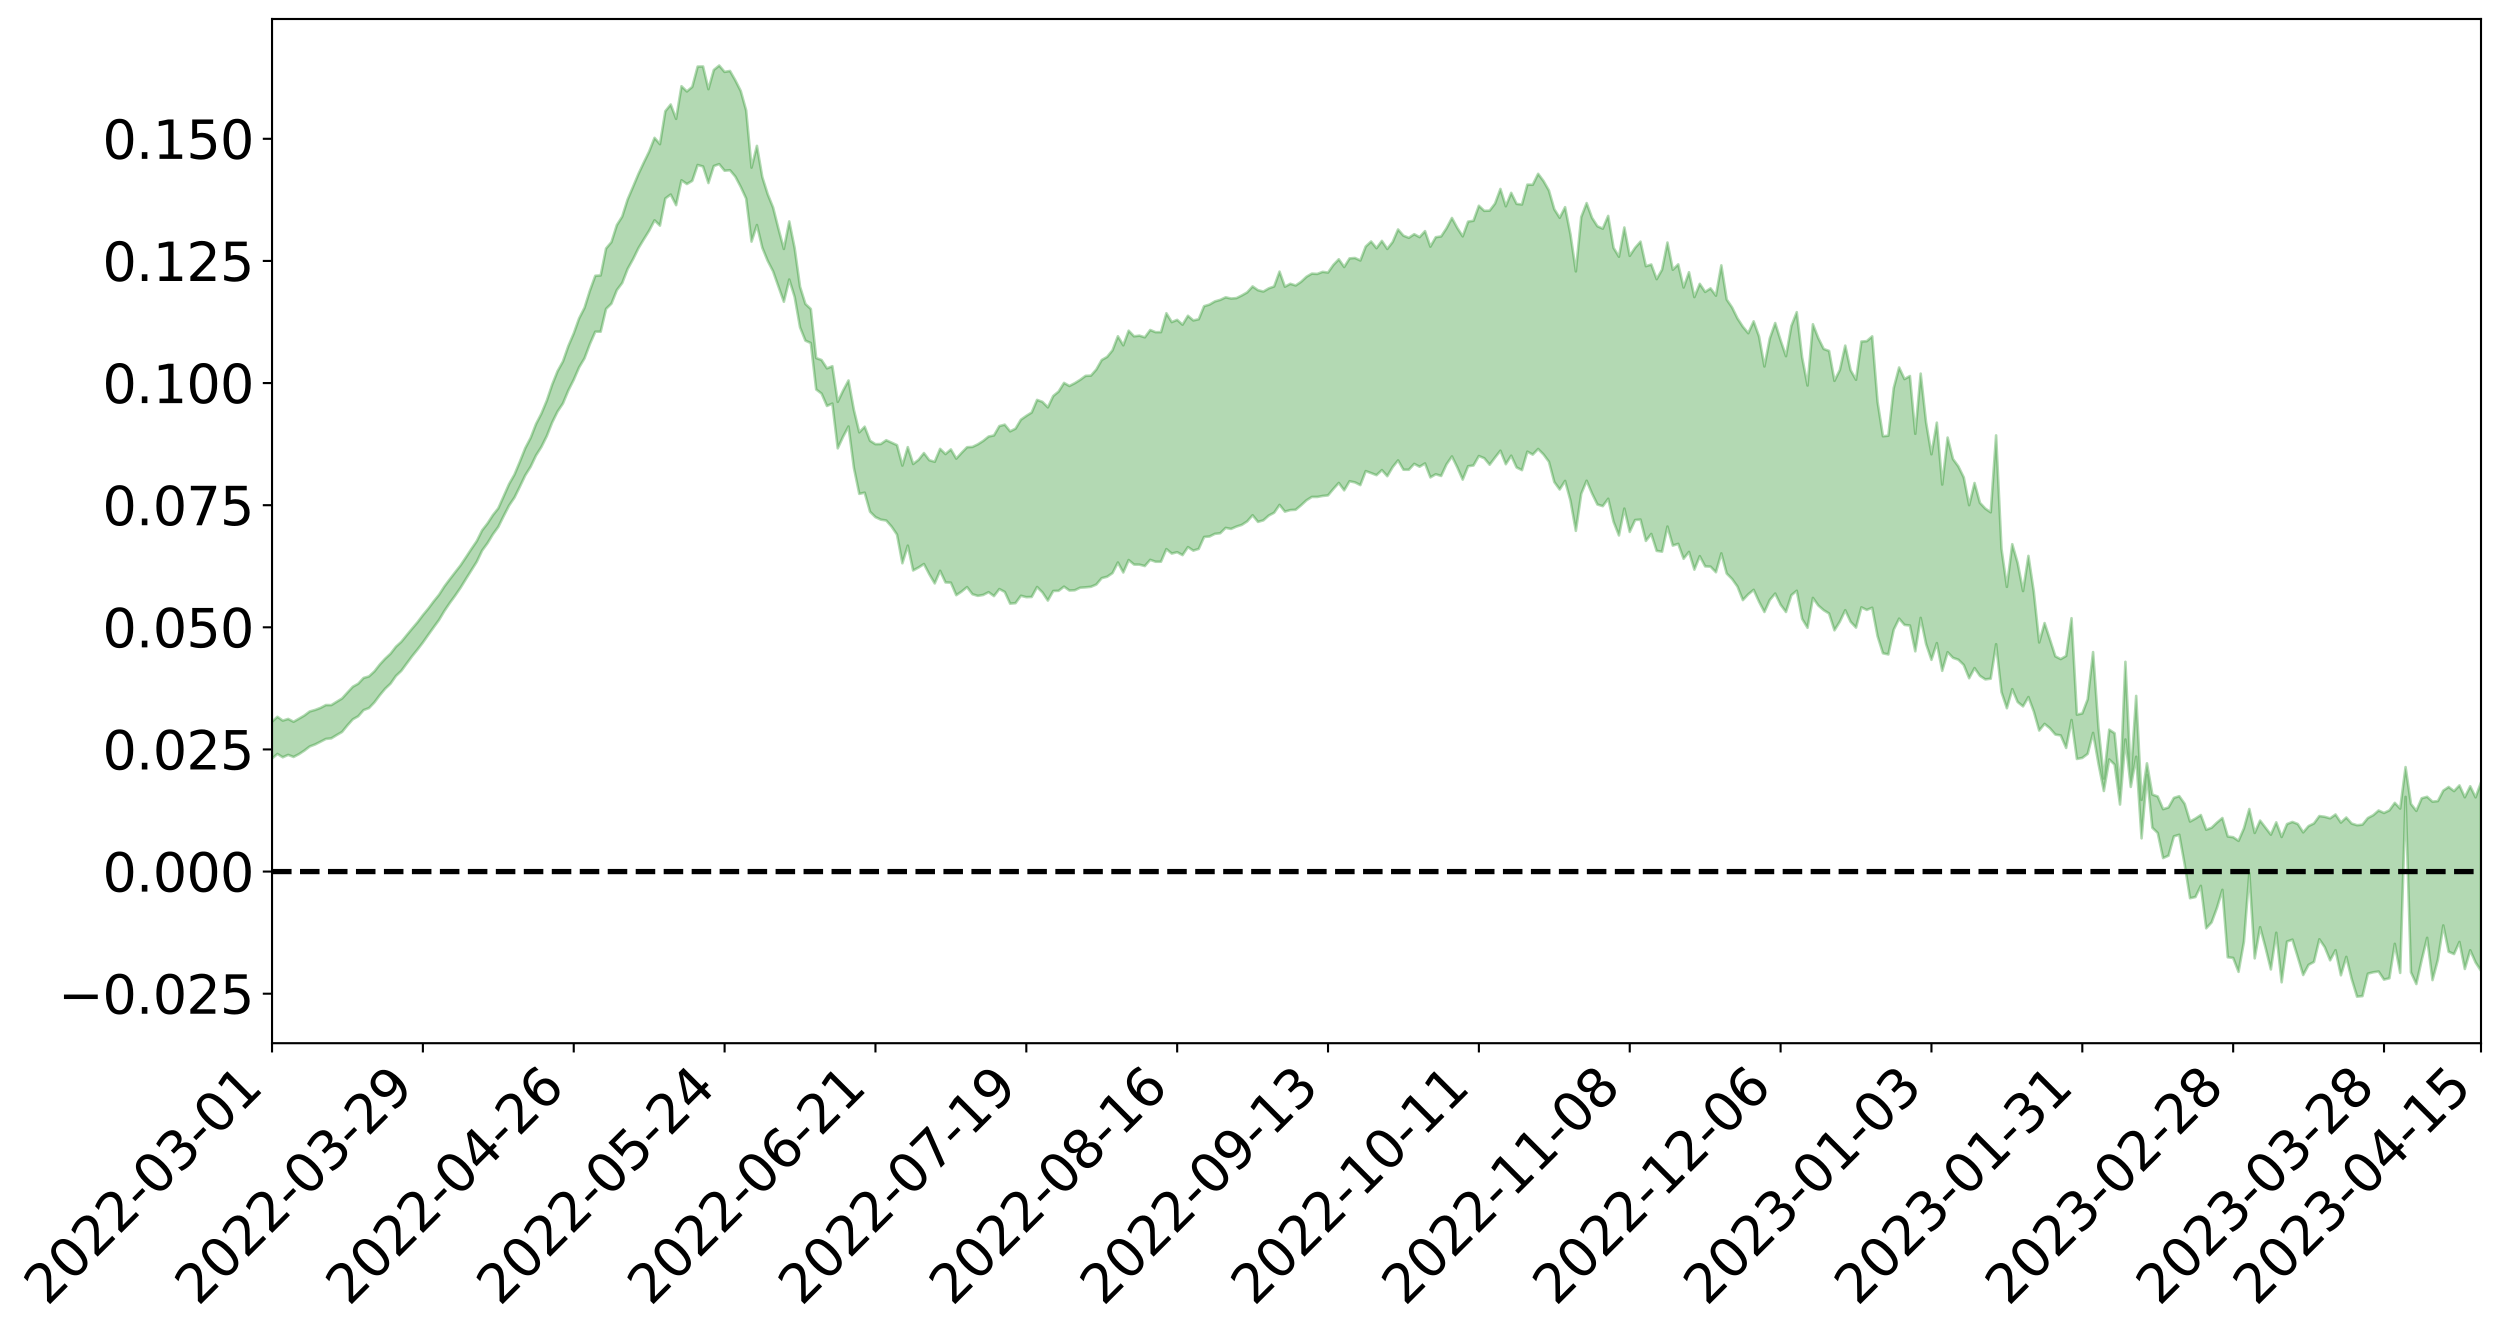 <?xml version="1.0" encoding="utf-8" standalone="no"?>
<!DOCTYPE svg PUBLIC "-//W3C//DTD SVG 1.1//EN"
  "http://www.w3.org/Graphics/SVG/1.1/DTD/svg11.dtd">
<svg xmlns:xlink="http://www.w3.org/1999/xlink" width="947.275pt" height="505.355pt" viewBox="0 0 947.275 505.355" xmlns="http://www.w3.org/2000/svg" version="1.1">
 <defs>
  <style type="text/css">*{stroke-linejoin: round; stroke-linecap: butt}</style>
 </defs>
 <g id="figure_1">
  <g id="patch_1">
   <path d="M 0 505.355 
L 947.275 505.355 
L 947.275 -0 
L 0 -0 
z
" style="fill: #ffffff"/>
  </g>
  <g id="axes_1">
   <g id="patch_2">
    <path d="M 103.075 395.28 
L 940.075 395.28 
L 940.075 7.2 
L 103.075 7.2 
z
" style="fill: #ffffff"/>
   </g>
   <g id="PolyCollection_1">
    <path d="M -393.001 330.123 
L -393.001 330.146 
L -390.959 330.023 
L -388.918 329.919 
L -386.876 329.786 
L -384.835 329.698 
L -382.793 329.604 
L -380.752 329.489 
L -378.711 329.377 
L -376.669 329.276 
L -374.628 329.19 
L -372.586 329.085 
L -370.545 328.971 
L -368.503 328.858 
L -366.462 328.731 
L -364.42 328.623 
L -362.379 328.498 
L -360.337 328.375 
L -358.296 328.238 
L -356.254 328.117 
L -354.213 328 
L -352.172 327.86 
L -350.13 327.722 
L -348.089 327.59 
L -346.047 327.43 
L -344.006 327.293 
L -341.964 327.124 
L -339.923 326.964 
L -337.881 326.776 
L -335.84 326.582 
L -333.798 326.397 
L -331.757 326.19 
L -329.715 325.946 
L -327.674 325.732 
L -325.632 325.488 
L -323.591 325.206 
L -321.55 324.938 
L -319.508 324.642 
L -317.467 324.33 
L -315.425 324.013 
L -313.384 323.663 
L -311.342 323.285 
L -309.301 322.895 
L -307.259 322.481 
L -305.218 322.055 
L -303.176 321.596 
L -301.135 321.144 
L -299.093 320.652 
L -297.052 320.179 
L -295.011 319.652 
L -292.969 319.089 
L -290.928 318.558 
L -288.886 317.99 
L -286.845 317.388 
L -284.803 316.801 
L -282.762 316.204 
L -280.72 315.578 
L -278.679 314.947 
L -276.637 314.311 
L -274.596 313.647 
L -272.554 312.975 
L -270.513 312.306 
L -268.472 311.614 
L -266.43 310.918 
L -264.389 310.229 
L -262.347 309.5 
L -260.306 308.763 
L -258.264 308.025 
L -256.223 307.29 
L -254.181 306.562 
L -252.14 305.812 
L -250.098 305.076 
L -248.057 304.326 
L -246.015 303.641 
L -243.974 302.85 
L -241.932 302.126 
L -239.891 301.381 
L -237.85 300.679 
L -235.808 299.919 
L -233.767 299.204 
L -231.725 298.479 
L -229.684 297.756 
L -227.642 297.045 
L -225.601 296.337 
L -223.559 295.657 
L -221.518 294.936 
L -219.476 294.199 
L -217.435 293.498 
L -215.393 292.818 
L -213.352 292.082 
L -211.311 291.376 
L -209.269 290.652 
L -207.228 289.953 
L -205.186 289.271 
L -203.145 288.569 
L -201.103 287.859 
L -199.062 287.224 
L -197.02 286.497 
L -194.979 285.803 
L -192.937 285.12 
L -190.896 284.435 
L -188.854 283.751 
L -186.813 283.058 
L -184.772 282.398 
L -182.73 281.71 
L -180.689 281.003 
L -178.647 280.288 
L -176.606 279.564 
L -174.564 278.889 
L -172.523 278.142 
L -170.481 277.345 
L -168.44 276.59 
L -166.398 275.808 
L -164.357 275.007 
L -162.315 274.159 
L -160.274 273.295 
L -158.232 272.495 
L -156.191 271.58 
L -154.15 270.713 
L -152.108 269.776 
L -150.067 268.918 
L -148.025 267.906 
L -145.984 266.914 
L -143.942 265.952 
L -141.901 264.973 
L -139.859 263.964 
L -137.818 262.908 
L -135.776 261.922 
L -133.735 260.786 
L -131.693 259.793 
L -129.652 258.625 
L -127.611 257.496 
L -125.569 256.395 
L -123.528 255.234 
L -121.486 254.055 
L -119.445 252.987 
L -117.403 251.564 
L -115.362 250.346 
L -113.32 249.215 
L -111.279 247.934 
L -109.237 246.573 
L -107.196 245.081 
L -105.154 243.676 
L -103.113 242.505 
L -101.072 240.615 
L -99.03 239.111 
L -96.989 237.575 
L -94.947 235.984 
L -92.906 234.163 
L -90.864 232.417 
L -88.823 231.161 
L -86.781 229.551 
L -84.74 226.785 
L -82.698 224.512 
L -80.657 222.816 
L -78.615 220.596 
L -76.574 218.493 
L -74.532 216.913 
L -72.491 214.313 
L -70.45 211.439 
L -68.408 209.57 
L -66.367 208.282 
L -64.325 205.856 
L -62.284 204.552 
L -60.242 203.184 
L -58.201 200.308 
L -56.159 200.69 
L -54.118 202.037 
L -52.076 204.159 
L -50.035 201.758 
L -47.993 206.457 
L -45.952 208.092 
L -43.911 202.022 
L -41.869 202.763 
L -39.828 206.327 
L -37.786 204.566 
L -35.745 205.19 
L -33.703 217.686 
L -31.662 235.006 
L -29.62 244.462 
L -27.579 224.837 
L -25.537 234.626 
L -23.496 247.697 
L -21.454 247.749 
L -19.413 273.747 
L -17.372 270.024 
L -15.33 263.346 
L -13.289 242.595 
L -11.247 261.475 
L -9.206 272.667 
L -7.164 268.252 
L -5.123 271.596 
L -3.081 282.538 
L -1.04 281.231 
L 1.002 271.76 
L 3.043 283.55 
L 5.085 285.866 
L 7.126 281.724 
L 9.168 289.397 
L 11.209 292.465 
L 13.25 291.658 
L 15.292 289.678 
L 17.333 292.377 
L 19.375 290.168 
L 21.416 290.631 
L 23.458 293.052 
L 25.499 291.121 
L 27.541 292.438 
L 29.582 292.749 
L 31.624 291.245 
L 33.665 292.157 
L 35.707 289.733 
L 37.748 290.233 
L 39.789 291.191 
L 41.831 291.465 
L 43.872 290.474 
L 45.914 289.644 
L 47.955 289.593 
L 49.997 288.736 
L 52.038 288.811 
L 54.08 288.743 
L 56.121 287.379 
L 58.163 288.482 
L 60.204 287.499 
L 62.246 287.236 
L 64.287 287.51 
L 66.328 286.624 
L 68.37 286.669 
L 70.411 287.318 
L 72.453 287.997 
L 74.494 286.353 
L 76.536 286.179 
L 78.577 285.829 
L 80.619 289.055 
L 82.66 289.227 
L 84.702 290.538 
L 86.743 287.732 
L 88.785 285.967 
L 90.826 286.671 
L 92.868 288.761 
L 94.909 289.151 
L 96.95 285.467 
L 98.992 288.673 
L 101.033 287.686 
L 103.075 287.411 
L 105.116 285.687 
L 107.158 286.945 
L 109.199 286.03 
L 111.241 286.819 
L 113.282 285.752 
L 115.324 284.412 
L 117.365 282.849 
L 119.407 282.077 
L 121.448 281.051 
L 123.489 279.991 
L 125.531 279.767 
L 127.572 278.526 
L 129.614 277.345 
L 131.655 274.839 
L 133.697 272.557 
L 135.738 271.403 
L 137.78 269.066 
L 139.821 268.291 
L 141.863 266.15 
L 143.904 263.429 
L 145.946 260.967 
L 147.987 259.039 
L 150.028 256.124 
L 152.07 254.195 
L 154.111 251.42 
L 156.153 248.661 
L 158.194 246.131 
L 160.236 243.473 
L 162.277 240.558 
L 164.319 237.705 
L 166.36 234.902 
L 168.402 231.48 
L 170.443 228.463 
L 172.485 225.674 
L 174.526 222.68 
L 176.568 219.363 
L 178.609 216.113 
L 180.65 212.871 
L 182.692 208.61 
L 184.733 205.808 
L 186.775 202.45 
L 188.816 199.64 
L 190.858 195.524 
L 192.899 191.553 
L 194.941 188.531 
L 196.982 184.408 
L 199.024 180.119 
L 201.065 176.86 
L 203.107 172.567 
L 205.148 169.342 
L 207.189 165.239 
L 209.231 160.09 
L 211.272 155.938 
L 213.314 152.86 
L 215.355 147.942 
L 217.397 143.899 
L 219.438 139.194 
L 221.48 135.767 
L 223.521 130.357 
L 225.563 125.683 
L 227.604 125.679 
L 229.646 117.032 
L 231.687 115.053 
L 233.728 109.932 
L 235.77 107.222 
L 237.811 101.946 
L 239.853 98.247 
L 241.894 94.089 
L 243.936 90.702 
L 245.977 87.414 
L 248.019 83.49 
L 250.06 85.485 
L 252.102 75.205 
L 254.143 73.711 
L 256.185 77.732 
L 258.226 68.309 
L 260.268 69.733 
L 262.309 68.523 
L 264.35 62.514 
L 266.392 63.081 
L 268.433 69.349 
L 270.475 62.913 
L 272.516 62.192 
L 274.558 64.689 
L 276.599 64.5 
L 278.641 66.937 
L 280.682 70.83 
L 282.724 75.242 
L 284.765 91.546 
L 286.807 85.266 
L 288.848 93.855 
L 290.889 98.842 
L 292.931 102.804 
L 294.972 108.603 
L 297.014 114.336 
L 299.055 105.921 
L 301.097 112.49 
L 303.138 123.999 
L 305.18 129.08 
L 307.221 129.978 
L 309.263 147.575 
L 311.304 149.133 
L 313.346 153.815 
L 315.387 152.923 
L 317.428 169.876 
L 319.47 165.446 
L 321.511 161.599 
L 323.553 177.3 
L 325.594 187.125 
L 327.636 186.677 
L 329.677 193.907 
L 331.719 195.95 
L 333.76 196.902 
L 335.802 197.224 
L 337.843 199.551 
L 339.885 202.561 
L 341.926 213.424 
L 343.968 206.753 
L 346.009 216.147 
L 348.05 215.048 
L 350.092 213.71 
L 352.133 217.609 
L 354.175 221.056 
L 356.216 216.285 
L 358.258 220.679 
L 360.299 220.784 
L 362.341 225.513 
L 364.382 224.144 
L 366.424 222.459 
L 368.465 225.156 
L 370.507 225.778 
L 372.548 225.43 
L 374.589 224.384 
L 376.631 225.866 
L 378.672 223.209 
L 380.714 224.288 
L 382.755 228.719 
L 384.797 228.542 
L 386.838 225.737 
L 388.88 226.274 
L 390.921 226.194 
L 392.963 222.423 
L 395.004 224.485 
L 397.046 227.558 
L 399.087 223.928 
L 401.128 223.862 
L 403.17 222.281 
L 405.211 223.749 
L 407.253 223.656 
L 409.294 222.69 
L 411.336 222.548 
L 413.377 222.344 
L 415.419 221.479 
L 417.46 219.057 
L 419.502 218.536 
L 421.543 217.158 
L 423.585 213.139 
L 425.626 216.923 
L 427.668 212.212 
L 429.709 213.922 
L 431.75 213.948 
L 433.792 214.484 
L 435.833 212.128 
L 437.875 212.847 
L 439.916 212.837 
L 441.958 208.068 
L 443.999 209.748 
L 446.041 209.233 
L 448.082 210.344 
L 450.124 207.304 
L 452.165 208.641 
L 454.207 207.991 
L 456.248 203.465 
L 458.289 203.293 
L 460.331 202.285 
L 462.372 202.046 
L 464.414 200.023 
L 466.455 200.412 
L 468.497 199.536 
L 470.538 198.882 
L 472.58 197.563 
L 474.621 195.238 
L 476.663 197.744 
L 478.704 197.165 
L 480.746 195.361 
L 482.787 194.288 
L 484.828 191.318 
L 486.87 193.853 
L 488.911 193.272 
L 490.953 193.155 
L 492.994 191.46 
L 495.036 189.574 
L 497.077 188.289 
L 499.119 188.3 
L 501.16 187.922 
L 503.202 187.708 
L 505.243 185.266 
L 507.285 182.994 
L 509.326 185.792 
L 511.368 182.354 
L 513.409 182.775 
L 515.45 183.804 
L 517.492 178.508 
L 519.533 179.258 
L 521.575 180.046 
L 523.616 178.132 
L 525.658 180.435 
L 527.699 176.993 
L 529.741 174.452 
L 531.782 177.977 
L 533.824 177.999 
L 535.865 175.768 
L 537.907 176.848 
L 539.948 175.606 
L 541.989 180.88 
L 544.031 179.702 
L 546.072 180.34 
L 548.114 175.924 
L 550.155 172.951 
L 552.197 177.11 
L 554.238 181.726 
L 556.28 176.656 
L 558.321 176.37 
L 560.363 172.796 
L 562.404 173.622 
L 564.446 176.084 
L 566.487 173.381 
L 568.528 170.767 
L 570.57 175.889 
L 572.611 172.667 
L 574.653 177.126 
L 576.694 178.149 
L 578.736 171.136 
L 580.777 172.259 
L 582.819 170.131 
L 584.86 172.197 
L 586.902 174.955 
L 588.943 182.643 
L 590.985 185.463 
L 593.026 182.225 
L 595.068 189.687 
L 597.109 201.141 
L 599.15 187.111 
L 601.192 182.169 
L 603.233 186.993 
L 605.275 191.157 
L 607.316 191.784 
L 609.358 188.993 
L 611.399 197.706 
L 613.441 202.872 
L 615.482 192.718 
L 617.524 201.548 
L 619.565 197.046 
L 621.607 196.874 
L 623.648 204.952 
L 625.689 202.331 
L 627.731 208.738 
L 629.772 209.028 
L 631.814 199.523 
L 633.855 206.725 
L 635.897 206.067 
L 637.938 211.712 
L 639.98 209.122 
L 642.021 215.837 
L 644.063 210.737 
L 646.104 214.607 
L 648.146 214.707 
L 650.187 216.822 
L 652.228 209.685 
L 654.27 217.327 
L 656.311 219.387 
L 658.353 222.258 
L 660.394 227.381 
L 662.436 225.209 
L 664.477 223.496 
L 666.519 227.985 
L 668.56 231.884 
L 670.602 227.332 
L 672.643 224.91 
L 674.685 229.139 
L 676.726 231.879 
L 678.768 225.53 
L 680.809 223.838 
L 682.85 234.482 
L 684.892 237.87 
L 686.933 226.559 
L 688.975 229.421 
L 691.016 231.212 
L 693.058 232.47 
L 695.099 238.825 
L 697.141 235.547 
L 699.182 231.226 
L 701.224 235.605 
L 703.265 237.789 
L 705.307 230.134 
L 707.348 231.115 
L 709.389 230.28 
L 711.431 241.049 
L 713.472 247.523 
L 715.514 247.975 
L 717.555 238.586 
L 719.597 234.403 
L 721.638 236.798 
L 723.68 237.01 
L 725.721 246.784 
L 727.763 234.123 
L 729.804 243.984 
L 731.846 250.014 
L 733.887 243.683 
L 735.928 254.181 
L 737.97 247.133 
L 740.011 249.262 
L 742.053 249.966 
L 744.094 251.96 
L 746.136 256.982 
L 748.177 253.154 
L 750.219 256.088 
L 752.26 257.429 
L 754.302 257.164 
L 756.343 244.116 
L 758.385 262.254 
L 760.426 268.35 
L 762.468 261.124 
L 764.509 266.003 
L 766.55 267.651 
L 768.592 264.127 
L 770.633 269.606 
L 772.675 276.798 
L 774.716 274.295 
L 776.758 275.965 
L 778.799 278.336 
L 780.841 278.663 
L 782.882 283.401 
L 784.924 272.832 
L 786.965 287.577 
L 789.007 287.192 
L 791.048 285.642 
L 793.089 277.715 
L 795.131 289.355 
L 797.172 299.715 
L 799.214 287.776 
L 801.255 289.718 
L 803.297 304.837 
L 805.338 280.208 
L 807.38 298.165 
L 809.421 286.754 
L 811.463 317.642 
L 813.504 293.701 
L 815.546 313.643 
L 817.587 315.624 
L 819.628 325.139 
L 821.67 324.224 
L 823.711 316.914 
L 825.753 316.288 
L 827.794 327.582 
L 829.836 340.335 
L 831.877 339.892 
L 833.919 335.662 
L 835.96 351.734 
L 838.002 349.508 
L 840.043 343.983 
L 842.085 337.175 
L 844.126 362.726 
L 846.168 362.967 
L 848.209 368.226 
L 850.25 356.82 
L 852.292 330.876 
L 854.333 363.128 
L 856.375 351.327 
L 858.416 359.029 
L 860.458 367.318 
L 862.499 353.436 
L 864.541 372.194 
L 866.582 356.777 
L 868.624 356.036 
L 870.665 362.695 
L 872.707 369.437 
L 874.748 365.584 
L 876.789 364.482 
L 878.831 355.9 
L 880.872 358.879 
L 882.914 363.872 
L 884.955 360.041 
L 886.997 369.545 
L 889.038 362.577 
L 891.08 370.952 
L 893.121 377.64 
L 895.163 377.434 
L 897.204 368.942 
L 899.246 368.402 
L 901.287 368.118 
L 903.328 371.186 
L 905.37 370.665 
L 907.411 357.633 
L 909.453 368.638 
L 911.494 301.956 
L 913.536 368.392 
L 915.577 372.863 
L 917.619 363.719 
L 919.66 355.358 
L 921.702 371.377 
L 923.743 363.665 
L 925.785 350.662 
L 927.826 360.635 
L 929.868 361.492 
L 931.909 356.924 
L 933.95 367.14 
L 935.992 360.085 
L 938.033 364.692 
L 940.075 367.85 
L 940.075 296.48 
L 940.075 296.48 
L 938.033 302.11 
L 935.992 297.931 
L 933.95 302.088 
L 931.909 297.608 
L 929.868 299.749 
L 927.826 298.198 
L 925.785 299.57 
L 923.743 303.524 
L 921.702 303.759 
L 919.66 301.912 
L 917.619 302.468 
L 915.577 307.244 
L 913.536 304.615 
L 911.494 290.666 
L 909.453 306.365 
L 907.411 304.22 
L 905.37 307.047 
L 903.328 308.035 
L 901.287 307.108 
L 899.246 308.882 
L 897.204 309.968 
L 895.163 312.473 
L 893.121 312.686 
L 891.08 312.055 
L 889.038 309.77 
L 886.997 311.682 
L 884.955 308.62 
L 882.914 310.075 
L 880.872 309.5 
L 878.831 309.214 
L 876.789 312.006 
L 874.748 313.011 
L 872.707 315.382 
L 870.665 312.229 
L 868.624 311.431 
L 866.582 312.239 
L 864.541 317.125 
L 862.499 311.595 
L 860.458 316.261 
L 858.416 313.597 
L 856.375 310.934 
L 854.333 315.601 
L 852.292 306.543 
L 850.25 313.872 
L 848.209 318.608 
L 846.168 317.226 
L 844.126 316.951 
L 842.085 309.955 
L 840.043 311.672 
L 838.002 313.643 
L 835.96 314.378 
L 833.919 308.819 
L 831.877 310.164 
L 829.836 311.288 
L 827.794 304.574 
L 825.753 301.69 
L 823.711 302.328 
L 821.67 305.957 
L 819.628 306.606 
L 817.587 301.801 
L 815.546 301.062 
L 813.504 289.237 
L 811.463 303.063 
L 809.421 263.692 
L 807.38 294.483 
L 805.338 250.78 
L 803.297 298.772 
L 801.255 277.838 
L 799.214 276.472 
L 797.172 294.973 
L 795.131 275.768 
L 793.089 247.088 
L 791.048 264.96 
L 789.007 270.328 
L 786.965 270.773 
L 784.924 234.257 
L 782.882 248.534 
L 780.841 249.735 
L 778.799 248.695 
L 776.758 242.351 
L 774.716 236.087 
L 772.675 243.423 
L 770.633 224.278 
L 768.592 210.627 
L 766.55 223.942 
L 764.509 213.315 
L 762.468 206.206 
L 760.426 222.369 
L 758.385 207.982 
L 756.343 164.983 
L 754.302 194.118 
L 752.26 192.707 
L 750.219 190.535 
L 748.177 183.019 
L 746.136 191.413 
L 744.094 180.904 
L 742.053 176.74 
L 740.011 173.941 
L 737.97 165.8 
L 735.928 183.585 
L 733.887 160.15 
L 731.846 172.129 
L 729.804 159.984 
L 727.763 141.572 
L 725.721 164.363 
L 723.68 142.486 
L 721.638 143.633 
L 719.597 139.251 
L 717.555 147.022 
L 715.514 165.078 
L 713.472 165.3 
L 711.431 152.277 
L 709.389 127.454 
L 707.348 129.267 
L 705.307 129.41 
L 703.265 143.881 
L 701.224 140.28 
L 699.182 130.959 
L 697.141 140.183 
L 695.099 144.296 
L 693.058 132.978 
L 691.016 132.231 
L 688.975 128.108 
L 686.933 122.867 
L 684.892 146.08 
L 682.85 135.462 
L 680.809 118.287 
L 678.768 123.49 
L 676.726 134.957 
L 674.685 128.92 
L 672.643 122.412 
L 670.602 128.226 
L 668.56 138.857 
L 666.519 127.473 
L 664.477 121.769 
L 662.436 126.256 
L 660.394 123.799 
L 658.353 120.656 
L 656.311 116.508 
L 654.27 113.484 
L 652.228 100.555 
L 650.187 112.028 
L 648.146 109.27 
L 646.104 110.601 
L 644.063 107.557 
L 642.021 112.567 
L 639.98 103.157 
L 637.938 108.94 
L 635.897 100.177 
L 633.855 102.201 
L 631.814 91.899 
L 629.772 102.177 
L 627.731 105.771 
L 625.689 100.225 
L 623.648 100.858 
L 621.607 91.56 
L 619.565 93.884 
L 617.524 96.945 
L 615.482 86.202 
L 613.441 97.273 
L 611.399 93.926 
L 609.358 81.811 
L 607.316 86.642 
L 605.275 85.723 
L 603.233 82.535 
L 601.192 76.958 
L 599.15 82.234 
L 597.109 102.829 
L 595.068 88.831 
L 593.026 78.504 
L 590.985 82.508 
L 588.943 79.282 
L 586.902 72.18 
L 584.86 68.602 
L 582.819 65.858 
L 580.777 70.008 
L 578.736 69.961 
L 576.694 77.487 
L 574.653 77.251 
L 572.611 73.082 
L 570.57 78.148 
L 568.528 71.606 
L 566.487 77.131 
L 564.446 79.811 
L 562.404 79.878 
L 560.363 77.966 
L 558.321 83.646 
L 556.28 83.98 
L 554.238 89.554 
L 552.197 86.376 
L 550.155 82.595 
L 548.114 86.464 
L 546.072 89.578 
L 544.031 89.883 
L 541.989 93.448 
L 539.948 87.572 
L 537.907 89.854 
L 535.865 88.744 
L 533.824 90.108 
L 531.782 89.302 
L 529.741 86.951 
L 527.699 91.696 
L 525.658 94.321 
L 523.616 91.28 
L 521.575 94.033 
L 519.533 91.512 
L 517.492 93.407 
L 515.45 98.704 
L 513.409 97.752 
L 511.368 97.911 
L 509.326 101.173 
L 507.285 98.243 
L 505.243 100.362 
L 503.202 103.269 
L 501.16 103.002 
L 499.119 103.79 
L 497.077 103.678 
L 495.036 104.874 
L 492.994 106.78 
L 490.953 108.172 
L 488.911 107.53 
L 486.87 108.638 
L 484.828 102.925 
L 482.787 108.536 
L 480.746 109.265 
L 478.704 110.466 
L 476.663 109.956 
L 474.621 108.526 
L 472.58 110.778 
L 470.538 111.948 
L 468.497 112.96 
L 466.455 113.11 
L 464.414 112.656 
L 462.372 113.622 
L 460.331 114.208 
L 458.289 115.407 
L 456.248 116.015 
L 454.207 120.957 
L 452.165 121.419 
L 450.124 119.653 
L 448.082 123.02 
L 446.041 121.195 
L 443.999 122.035 
L 441.958 118.692 
L 439.916 125.842 
L 437.875 125.864 
L 435.833 125.045 
L 433.792 127.821 
L 431.75 127.182 
L 429.709 127.436 
L 427.668 125.303 
L 425.626 130.836 
L 423.585 127.417 
L 421.543 132.737 
L 419.502 135.236 
L 417.46 136.411 
L 415.419 140.003 
L 413.377 142.321 
L 411.336 142.411 
L 409.294 143.914 
L 407.253 145.19 
L 405.211 146.236 
L 403.17 145.094 
L 401.128 148.359 
L 399.087 150.037 
L 397.046 154.343 
L 395.004 152.273 
L 392.963 151.527 
L 390.921 156.3 
L 388.88 157.579 
L 386.838 159.021 
L 384.797 162.419 
L 382.755 163.437 
L 380.714 160.909 
L 378.672 161.443 
L 376.631 164.984 
L 374.589 165.418 
L 372.548 167.061 
L 370.507 168.366 
L 368.465 169.34 
L 366.424 169.455 
L 364.382 171.558 
L 362.341 173.778 
L 360.299 170.294 
L 358.258 172.054 
L 356.216 170.084 
L 354.175 174.97 
L 352.133 174.377 
L 350.092 171.668 
L 348.05 174.229 
L 346.009 175.803 
L 343.968 169.425 
L 341.926 176.409 
L 339.885 168.662 
L 337.843 167.725 
L 335.802 166.812 
L 333.76 168.244 
L 331.719 168.31 
L 329.677 167.01 
L 327.636 161.681 
L 325.594 163.806 
L 323.553 155.359 
L 321.511 144.169 
L 319.47 147.987 
L 317.428 152.258 
L 315.387 138.764 
L 313.346 139.57 
L 311.304 136.416 
L 309.263 135.664 
L 307.221 117.073 
L 305.18 115.161 
L 303.138 108.63 
L 301.097 93.991 
L 299.055 83.897 
L 297.014 94.321 
L 294.972 86.689 
L 292.931 78.627 
L 290.889 73.567 
L 288.848 67.09 
L 286.807 55.272 
L 284.765 63.509 
L 282.724 41.822 
L 280.682 34.49 
L 278.641 30.458 
L 276.599 26.891 
L 274.558 27.243 
L 272.516 24.84 
L 270.475 26.506 
L 268.433 33.784 
L 266.392 25.19 
L 264.35 25.234 
L 262.309 32.911 
L 260.268 34.648 
L 258.226 32.675 
L 256.185 45.02 
L 254.143 39.608 
L 252.102 42.133 
L 250.06 54.624 
L 248.019 52.234 
L 245.977 57.406 
L 243.936 61.599 
L 241.894 65.959 
L 239.853 70.819 
L 237.811 75.595 
L 235.77 82.044 
L 233.728 85.296 
L 231.687 91.732 
L 229.646 94.156 
L 227.604 104.349 
L 225.563 104.497 
L 223.521 110.108 
L 221.48 116.636 
L 219.438 120.634 
L 217.397 126.338 
L 215.355 131.104 
L 213.314 136.936 
L 211.272 140.63 
L 209.231 145.726 
L 207.189 151.797 
L 205.148 156.696 
L 203.107 160.666 
L 201.065 165.913 
L 199.024 169.817 
L 196.982 174.928 
L 194.941 179.811 
L 192.899 183.413 
L 190.858 188.009 
L 188.816 192.594 
L 186.775 195.166 
L 184.733 198.322 
L 182.692 200.938 
L 180.65 205.029 
L 178.609 208.012 
L 176.568 211.129 
L 174.526 214.19 
L 172.485 216.807 
L 170.443 219.458 
L 168.402 222.183 
L 166.36 225.355 
L 164.319 227.882 
L 162.277 230.62 
L 160.236 233.089 
L 158.194 235.795 
L 156.153 238.195 
L 154.111 240.66 
L 152.07 243.173 
L 150.028 245.04 
L 147.987 247.68 
L 145.946 249.582 
L 143.904 251.799 
L 141.863 254.4 
L 139.821 256.299 
L 137.78 256.883 
L 135.738 259.064 
L 133.697 260.21 
L 131.655 262.408 
L 129.614 264.66 
L 127.572 265.913 
L 125.531 267.175 
L 123.489 267.143 
L 121.448 268.229 
L 119.407 268.998 
L 117.365 269.576 
L 115.324 271.116 
L 113.282 272.313 
L 111.241 273.482 
L 109.199 272.409 
L 107.158 273.049 
L 105.116 271.606 
L 103.075 273.461 
L 101.033 273.34 
L 98.992 274.852 
L 96.95 271.26 
L 94.909 274.943 
L 92.868 274.364 
L 90.826 271.964 
L 88.785 271.107 
L 86.743 272.886 
L 84.702 275.865 
L 82.66 274.271 
L 80.619 273.924 
L 78.577 270.146 
L 76.536 269.71 
L 74.494 270.419 
L 72.453 272.198 
L 70.411 271.249 
L 68.37 270.39 
L 66.328 270.248 
L 64.287 271.179 
L 62.246 270.485 
L 60.204 270.941 
L 58.163 272.041 
L 56.121 270.638 
L 54.08 272.115 
L 52.038 272.152 
L 49.997 272.001 
L 47.955 272.847 
L 45.914 272.815 
L 43.872 273.909 
L 41.831 275.089 
L 39.789 274.757 
L 37.748 273.752 
L 35.707 272.828 
L 33.665 275.911 
L 31.624 274.957 
L 29.582 276.785 
L 27.541 276.457 
L 25.499 275.313 
L 23.458 277.167 
L 21.416 274.877 
L 19.375 274.629 
L 17.333 277.036 
L 15.292 274.644 
L 13.25 276.885 
L 11.209 277.751 
L 9.168 275.03 
L 7.126 267.584 
L 5.085 271.953 
L 3.043 269.699 
L 1.002 258.912 
L -1.04 268.035 
L -3.081 269.559 
L -5.123 259.571 
L -7.164 256.439 
L -9.206 261.181 
L -11.247 250.706 
L -13.289 231.5 
L -15.33 252.999 
L -17.372 259.539 
L -19.413 263.5 
L -21.454 238.058 
L -23.496 238.24 
L -25.537 224.924 
L -27.579 214.819 
L -29.62 235.679 
L -31.662 226.089 
L -33.703 208.268 
L -35.745 195.512 
L -37.786 195.191 
L -39.828 197.379 
L -41.869 193.975 
L -43.911 193.507 
L -45.952 200.183 
L -47.993 198.736 
L -50.035 194.14 
L -52.076 196.917 
L -54.118 195.006 
L -56.159 193.895 
L -58.201 193.81 
L -60.242 196.764 
L -62.284 197.988 
L -64.325 199.16 
L -66.367 201.505 
L -68.408 202.618 
L -70.45 204.387 
L -72.491 207.318 
L -74.532 209.813 
L -76.574 211.305 
L -78.615 213.324 
L -80.657 215.544 
L -82.698 217.074 
L -84.74 219.354 
L -86.781 222.186 
L -88.823 223.772 
L -90.864 224.848 
L -92.906 226.6 
L -94.947 228.353 
L -96.989 229.955 
L -99.03 231.49 
L -101.072 232.97 
L -103.113 235.022 
L -105.154 236.02 
L -107.196 237.466 
L -109.237 238.951 
L -111.279 240.353 
L -113.32 241.657 
L -115.362 242.742 
L -117.403 243.927 
L -119.445 245.513 
L -121.486 246.53 
L -123.528 247.739 
L -125.569 248.906 
L -127.611 250.054 
L -129.652 251.229 
L -131.693 252.426 
L -133.735 253.427 
L -135.776 254.618 
L -137.818 255.661 
L -139.859 256.78 
L -141.901 257.82 
L -143.942 258.885 
L -145.984 259.851 
L -148.025 260.895 
L -150.067 262.019 
L -152.108 262.872 
L -154.15 263.946 
L -156.191 264.866 
L -158.232 265.936 
L -160.274 266.716 
L -162.315 267.714 
L -164.357 268.663 
L -166.398 269.565 
L -168.44 270.47 
L -170.481 271.335 
L -172.523 272.328 
L -174.564 273.223 
L -176.606 273.953 
L -178.647 274.825 
L -180.689 275.697 
L -182.73 276.564 
L -184.772 277.398 
L -186.813 278.174 
L -188.854 279.03 
L -190.896 279.868 
L -192.937 280.709 
L -194.979 281.547 
L -197.02 282.407 
L -199.062 283.302 
L -201.103 284.066 
L -203.145 284.946 
L -205.186 285.808 
L -207.228 286.633 
L -209.269 287.485 
L -211.311 288.354 
L -213.352 289.197 
L -215.393 290.08 
L -217.435 290.884 
L -219.476 291.704 
L -221.518 292.572 
L -223.559 293.407 
L -225.601 294.188 
L -227.642 295.003 
L -229.684 295.801 
L -231.725 296.618 
L -233.767 297.437 
L -235.808 298.234 
L -237.85 299.069 
L -239.891 299.831 
L -241.932 300.645 
L -243.974 301.429 
L -246.015 302.291 
L -248.057 303.025 
L -250.098 303.836 
L -252.14 304.627 
L -254.181 305.433 
L -256.223 306.21 
L -258.264 306.994 
L -260.306 307.783 
L -262.347 308.57 
L -264.389 309.335 
L -266.43 310.032 
L -268.472 310.74 
L -270.513 311.449 
L -272.554 312.132 
L -274.596 312.83 
L -276.637 313.52 
L -278.679 314.177 
L -280.72 314.834 
L -282.762 315.488 
L -284.803 316.111 
L -286.845 316.724 
L -288.886 317.367 
L -290.928 317.959 
L -292.969 318.513 
L -295.011 319.113 
L -297.052 319.669 
L -299.093 320.162 
L -301.135 320.68 
L -303.176 321.152 
L -305.218 321.643 
L -307.259 322.088 
L -309.301 322.528 
L -311.342 322.938 
L -313.384 323.335 
L -315.425 323.706 
L -317.467 324.025 
L -319.508 324.349 
L -321.55 324.657 
L -323.591 324.93 
L -325.632 325.228 
L -327.674 325.477 
L -329.715 325.69 
L -331.757 325.944 
L -333.798 326.156 
L -335.84 326.338 
L -337.881 326.54 
L -339.923 326.735 
L -341.964 326.894 
L -344.006 327.069 
L -346.047 327.203 
L -348.089 327.371 
L -350.13 327.504 
L -352.172 327.646 
L -354.213 327.796 
L -356.254 327.915 
L -358.296 328.042 
L -360.337 328.192 
L -362.379 328.328 
L -364.42 328.469 
L -366.462 328.582 
L -368.503 328.729 
L -370.545 328.857 
L -372.586 328.991 
L -374.628 329.102 
L -376.669 329.199 
L -378.711 329.313 
L -380.752 329.445 
L -382.793 329.578 
L -384.835 329.682 
L -386.876 329.773 
L -388.918 329.899 
L -390.959 330 
L -393.001 330.123 
z
" clip-path="url(#p999afc6385)" style="fill: #008000; fill-opacity: 0.3; stroke: #008000; stroke-opacity: 0.3"/>
   </g>
   <g id="matplotlib.axis_1">
    <g id="xtick_1">
     <g id="line2d_1">
      <defs>
       <path id="m2b7370e963" d="M 0 0 
L 0 3.5 
" style="stroke: #000000; stroke-width: 0.8"/>
      </defs>
      <g>
       <use xlink:href="#m2b7370e963" x="103.075" y="395.28" style="stroke: #000000; stroke-width: 0.8"/>
      </g>
     </g>
     <g id="text_1">
      <!-- 2022-03-01 -->
      <g transform="translate(17.946 495.214) rotate(-45) scale(0.2 -0.2)">
       <defs>
        <path id="DejaVuSans-32" d="M 1228 531 
L 3431 531 
L 3431 0 
L 469 0 
L 469 531 
Q 828 903 1448 1529 
Q 2069 2156 2228 2338 
Q 2531 2678 2651 2914 
Q 2772 3150 2772 3378 
Q 2772 3750 2511 3984 
Q 2250 4219 1831 4219 
Q 1534 4219 1204 4116 
Q 875 4013 500 3803 
L 500 4441 
Q 881 4594 1212 4672 
Q 1544 4750 1819 4750 
Q 2544 4750 2975 4387 
Q 3406 4025 3406 3419 
Q 3406 3131 3298 2873 
Q 3191 2616 2906 2266 
Q 2828 2175 2409 1742 
Q 1991 1309 1228 531 
z
" transform="scale(0.016)"/>
        <path id="DejaVuSans-30" d="M 2034 4250 
Q 1547 4250 1301 3770 
Q 1056 3291 1056 2328 
Q 1056 1369 1301 889 
Q 1547 409 2034 409 
Q 2525 409 2770 889 
Q 3016 1369 3016 2328 
Q 3016 3291 2770 3770 
Q 2525 4250 2034 4250 
z
M 2034 4750 
Q 2819 4750 3233 4129 
Q 3647 3509 3647 2328 
Q 3647 1150 3233 529 
Q 2819 -91 2034 -91 
Q 1250 -91 836 529 
Q 422 1150 422 2328 
Q 422 3509 836 4129 
Q 1250 4750 2034 4750 
z
" transform="scale(0.016)"/>
        <path id="DejaVuSans-2d" d="M 313 2009 
L 1997 2009 
L 1997 1497 
L 313 1497 
L 313 2009 
z
" transform="scale(0.016)"/>
        <path id="DejaVuSans-33" d="M 2597 2516 
Q 3050 2419 3304 2112 
Q 3559 1806 3559 1356 
Q 3559 666 3084 287 
Q 2609 -91 1734 -91 
Q 1441 -91 1130 -33 
Q 819 25 488 141 
L 488 750 
Q 750 597 1062 519 
Q 1375 441 1716 441 
Q 2309 441 2620 675 
Q 2931 909 2931 1356 
Q 2931 1769 2642 2001 
Q 2353 2234 1838 2234 
L 1294 2234 
L 1294 2753 
L 1863 2753 
Q 2328 2753 2575 2939 
Q 2822 3125 2822 3475 
Q 2822 3834 2567 4026 
Q 2313 4219 1838 4219 
Q 1578 4219 1281 4162 
Q 984 4106 628 3988 
L 628 4550 
Q 988 4650 1302 4700 
Q 1616 4750 1894 4750 
Q 2613 4750 3031 4423 
Q 3450 4097 3450 3541 
Q 3450 3153 3228 2886 
Q 3006 2619 2597 2516 
z
" transform="scale(0.016)"/>
        <path id="DejaVuSans-31" d="M 794 531 
L 1825 531 
L 1825 4091 
L 703 3866 
L 703 4441 
L 1819 4666 
L 2450 4666 
L 2450 531 
L 3481 531 
L 3481 0 
L 794 0 
L 794 531 
z
" transform="scale(0.016)"/>
       </defs>
       <use xlink:href="#DejaVuSans-32"/>
       <use xlink:href="#DejaVuSans-30" x="63.623"/>
       <use xlink:href="#DejaVuSans-32" x="127.246"/>
       <use xlink:href="#DejaVuSans-32" x="190.869"/>
       <use xlink:href="#DejaVuSans-2d" x="254.492"/>
       <use xlink:href="#DejaVuSans-30" x="290.576"/>
       <use xlink:href="#DejaVuSans-33" x="354.199"/>
       <use xlink:href="#DejaVuSans-2d" x="417.822"/>
       <use xlink:href="#DejaVuSans-30" x="453.906"/>
       <use xlink:href="#DejaVuSans-31" x="517.529"/>
      </g>
     </g>
    </g>
    <g id="xtick_2">
     <g id="line2d_2">
      <g>
       <use xlink:href="#m2b7370e963" x="160.236" y="395.28" style="stroke: #000000; stroke-width: 0.8"/>
      </g>
     </g>
     <g id="text_2">
      <!-- 2022-03-29 -->
      <g transform="translate(75.107 495.214) rotate(-45) scale(0.2 -0.2)">
       <defs>
        <path id="DejaVuSans-39" d="M 703 97 
L 703 672 
Q 941 559 1184 500 
Q 1428 441 1663 441 
Q 2288 441 2617 861 
Q 2947 1281 2994 2138 
Q 2813 1869 2534 1725 
Q 2256 1581 1919 1581 
Q 1219 1581 811 2004 
Q 403 2428 403 3163 
Q 403 3881 828 4315 
Q 1253 4750 1959 4750 
Q 2769 4750 3195 4129 
Q 3622 3509 3622 2328 
Q 3622 1225 3098 567 
Q 2575 -91 1691 -91 
Q 1453 -91 1209 -44 
Q 966 3 703 97 
z
M 1959 2075 
Q 2384 2075 2632 2365 
Q 2881 2656 2881 3163 
Q 2881 3666 2632 3958 
Q 2384 4250 1959 4250 
Q 1534 4250 1286 3958 
Q 1038 3666 1038 3163 
Q 1038 2656 1286 2365 
Q 1534 2075 1959 2075 
z
" transform="scale(0.016)"/>
       </defs>
       <use xlink:href="#DejaVuSans-32"/>
       <use xlink:href="#DejaVuSans-30" x="63.623"/>
       <use xlink:href="#DejaVuSans-32" x="127.246"/>
       <use xlink:href="#DejaVuSans-32" x="190.869"/>
       <use xlink:href="#DejaVuSans-2d" x="254.492"/>
       <use xlink:href="#DejaVuSans-30" x="290.576"/>
       <use xlink:href="#DejaVuSans-33" x="354.199"/>
       <use xlink:href="#DejaVuSans-2d" x="417.822"/>
       <use xlink:href="#DejaVuSans-32" x="453.906"/>
       <use xlink:href="#DejaVuSans-39" x="517.529"/>
      </g>
     </g>
    </g>
    <g id="xtick_3">
     <g id="line2d_3">
      <g>
       <use xlink:href="#m2b7370e963" x="217.397" y="395.28" style="stroke: #000000; stroke-width: 0.8"/>
      </g>
     </g>
     <g id="text_3">
      <!-- 2022-04-26 -->
      <g transform="translate(132.268 495.214) rotate(-45) scale(0.2 -0.2)">
       <defs>
        <path id="DejaVuSans-34" d="M 2419 4116 
L 825 1625 
L 2419 1625 
L 2419 4116 
z
M 2253 4666 
L 3047 4666 
L 3047 1625 
L 3713 1625 
L 3713 1100 
L 3047 1100 
L 3047 0 
L 2419 0 
L 2419 1100 
L 313 1100 
L 313 1709 
L 2253 4666 
z
" transform="scale(0.016)"/>
        <path id="DejaVuSans-36" d="M 2113 2584 
Q 1688 2584 1439 2293 
Q 1191 2003 1191 1497 
Q 1191 994 1439 701 
Q 1688 409 2113 409 
Q 2538 409 2786 701 
Q 3034 994 3034 1497 
Q 3034 2003 2786 2293 
Q 2538 2584 2113 2584 
z
M 3366 4563 
L 3366 3988 
Q 3128 4100 2886 4159 
Q 2644 4219 2406 4219 
Q 1781 4219 1451 3797 
Q 1122 3375 1075 2522 
Q 1259 2794 1537 2939 
Q 1816 3084 2150 3084 
Q 2853 3084 3261 2657 
Q 3669 2231 3669 1497 
Q 3669 778 3244 343 
Q 2819 -91 2113 -91 
Q 1303 -91 875 529 
Q 447 1150 447 2328 
Q 447 3434 972 4092 
Q 1497 4750 2381 4750 
Q 2619 4750 2861 4703 
Q 3103 4656 3366 4563 
z
" transform="scale(0.016)"/>
       </defs>
       <use xlink:href="#DejaVuSans-32"/>
       <use xlink:href="#DejaVuSans-30" x="63.623"/>
       <use xlink:href="#DejaVuSans-32" x="127.246"/>
       <use xlink:href="#DejaVuSans-32" x="190.869"/>
       <use xlink:href="#DejaVuSans-2d" x="254.492"/>
       <use xlink:href="#DejaVuSans-30" x="290.576"/>
       <use xlink:href="#DejaVuSans-34" x="354.199"/>
       <use xlink:href="#DejaVuSans-2d" x="417.822"/>
       <use xlink:href="#DejaVuSans-32" x="453.906"/>
       <use xlink:href="#DejaVuSans-36" x="517.529"/>
      </g>
     </g>
    </g>
    <g id="xtick_4">
     <g id="line2d_4">
      <g>
       <use xlink:href="#m2b7370e963" x="274.558" y="395.28" style="stroke: #000000; stroke-width: 0.8"/>
      </g>
     </g>
     <g id="text_4">
      <!-- 2022-05-24 -->
      <g transform="translate(189.429 495.214) rotate(-45) scale(0.2 -0.2)">
       <defs>
        <path id="DejaVuSans-35" d="M 691 4666 
L 3169 4666 
L 3169 4134 
L 1269 4134 
L 1269 2991 
Q 1406 3038 1543 3061 
Q 1681 3084 1819 3084 
Q 2600 3084 3056 2656 
Q 3513 2228 3513 1497 
Q 3513 744 3044 326 
Q 2575 -91 1722 -91 
Q 1428 -91 1123 -41 
Q 819 9 494 109 
L 494 744 
Q 775 591 1075 516 
Q 1375 441 1709 441 
Q 2250 441 2565 725 
Q 2881 1009 2881 1497 
Q 2881 1984 2565 2268 
Q 2250 2553 1709 2553 
Q 1456 2553 1204 2497 
Q 953 2441 691 2322 
L 691 4666 
z
" transform="scale(0.016)"/>
       </defs>
       <use xlink:href="#DejaVuSans-32"/>
       <use xlink:href="#DejaVuSans-30" x="63.623"/>
       <use xlink:href="#DejaVuSans-32" x="127.246"/>
       <use xlink:href="#DejaVuSans-32" x="190.869"/>
       <use xlink:href="#DejaVuSans-2d" x="254.492"/>
       <use xlink:href="#DejaVuSans-30" x="290.576"/>
       <use xlink:href="#DejaVuSans-35" x="354.199"/>
       <use xlink:href="#DejaVuSans-2d" x="417.822"/>
       <use xlink:href="#DejaVuSans-32" x="453.906"/>
       <use xlink:href="#DejaVuSans-34" x="517.529"/>
      </g>
     </g>
    </g>
    <g id="xtick_5">
     <g id="line2d_5">
      <g>
       <use xlink:href="#m2b7370e963" x="331.719" y="395.28" style="stroke: #000000; stroke-width: 0.8"/>
      </g>
     </g>
     <g id="text_5">
      <!-- 2022-06-21 -->
      <g transform="translate(246.59 495.214) rotate(-45) scale(0.2 -0.2)">
       <use xlink:href="#DejaVuSans-32"/>
       <use xlink:href="#DejaVuSans-30" x="63.623"/>
       <use xlink:href="#DejaVuSans-32" x="127.246"/>
       <use xlink:href="#DejaVuSans-32" x="190.869"/>
       <use xlink:href="#DejaVuSans-2d" x="254.492"/>
       <use xlink:href="#DejaVuSans-30" x="290.576"/>
       <use xlink:href="#DejaVuSans-36" x="354.199"/>
       <use xlink:href="#DejaVuSans-2d" x="417.822"/>
       <use xlink:href="#DejaVuSans-32" x="453.906"/>
       <use xlink:href="#DejaVuSans-31" x="517.529"/>
      </g>
     </g>
    </g>
    <g id="xtick_6">
     <g id="line2d_6">
      <g>
       <use xlink:href="#m2b7370e963" x="388.88" y="395.28" style="stroke: #000000; stroke-width: 0.8"/>
      </g>
     </g>
     <g id="text_6">
      <!-- 2022-07-19 -->
      <g transform="translate(303.751 495.214) rotate(-45) scale(0.2 -0.2)">
       <defs>
        <path id="DejaVuSans-37" d="M 525 4666 
L 3525 4666 
L 3525 4397 
L 1831 0 
L 1172 0 
L 2766 4134 
L 525 4134 
L 525 4666 
z
" transform="scale(0.016)"/>
       </defs>
       <use xlink:href="#DejaVuSans-32"/>
       <use xlink:href="#DejaVuSans-30" x="63.623"/>
       <use xlink:href="#DejaVuSans-32" x="127.246"/>
       <use xlink:href="#DejaVuSans-32" x="190.869"/>
       <use xlink:href="#DejaVuSans-2d" x="254.492"/>
       <use xlink:href="#DejaVuSans-30" x="290.576"/>
       <use xlink:href="#DejaVuSans-37" x="354.199"/>
       <use xlink:href="#DejaVuSans-2d" x="417.822"/>
       <use xlink:href="#DejaVuSans-31" x="453.906"/>
       <use xlink:href="#DejaVuSans-39" x="517.529"/>
      </g>
     </g>
    </g>
    <g id="xtick_7">
     <g id="line2d_7">
      <g>
       <use xlink:href="#m2b7370e963" x="446.041" y="395.28" style="stroke: #000000; stroke-width: 0.8"/>
      </g>
     </g>
     <g id="text_7">
      <!-- 2022-08-16 -->
      <g transform="translate(360.912 495.214) rotate(-45) scale(0.2 -0.2)">
       <defs>
        <path id="DejaVuSans-38" d="M 2034 2216 
Q 1584 2216 1326 1975 
Q 1069 1734 1069 1313 
Q 1069 891 1326 650 
Q 1584 409 2034 409 
Q 2484 409 2743 651 
Q 3003 894 3003 1313 
Q 3003 1734 2745 1975 
Q 2488 2216 2034 2216 
z
M 1403 2484 
Q 997 2584 770 2862 
Q 544 3141 544 3541 
Q 544 4100 942 4425 
Q 1341 4750 2034 4750 
Q 2731 4750 3128 4425 
Q 3525 4100 3525 3541 
Q 3525 3141 3298 2862 
Q 3072 2584 2669 2484 
Q 3125 2378 3379 2068 
Q 3634 1759 3634 1313 
Q 3634 634 3220 271 
Q 2806 -91 2034 -91 
Q 1263 -91 848 271 
Q 434 634 434 1313 
Q 434 1759 690 2068 
Q 947 2378 1403 2484 
z
M 1172 3481 
Q 1172 3119 1398 2916 
Q 1625 2713 2034 2713 
Q 2441 2713 2670 2916 
Q 2900 3119 2900 3481 
Q 2900 3844 2670 4047 
Q 2441 4250 2034 4250 
Q 1625 4250 1398 4047 
Q 1172 3844 1172 3481 
z
" transform="scale(0.016)"/>
       </defs>
       <use xlink:href="#DejaVuSans-32"/>
       <use xlink:href="#DejaVuSans-30" x="63.623"/>
       <use xlink:href="#DejaVuSans-32" x="127.246"/>
       <use xlink:href="#DejaVuSans-32" x="190.869"/>
       <use xlink:href="#DejaVuSans-2d" x="254.492"/>
       <use xlink:href="#DejaVuSans-30" x="290.576"/>
       <use xlink:href="#DejaVuSans-38" x="354.199"/>
       <use xlink:href="#DejaVuSans-2d" x="417.822"/>
       <use xlink:href="#DejaVuSans-31" x="453.906"/>
       <use xlink:href="#DejaVuSans-36" x="517.529"/>
      </g>
     </g>
    </g>
    <g id="xtick_8">
     <g id="line2d_8">
      <g>
       <use xlink:href="#m2b7370e963" x="503.202" y="395.28" style="stroke: #000000; stroke-width: 0.8"/>
      </g>
     </g>
     <g id="text_8">
      <!-- 2022-09-13 -->
      <g transform="translate(418.073 495.214) rotate(-45) scale(0.2 -0.2)">
       <use xlink:href="#DejaVuSans-32"/>
       <use xlink:href="#DejaVuSans-30" x="63.623"/>
       <use xlink:href="#DejaVuSans-32" x="127.246"/>
       <use xlink:href="#DejaVuSans-32" x="190.869"/>
       <use xlink:href="#DejaVuSans-2d" x="254.492"/>
       <use xlink:href="#DejaVuSans-30" x="290.576"/>
       <use xlink:href="#DejaVuSans-39" x="354.199"/>
       <use xlink:href="#DejaVuSans-2d" x="417.822"/>
       <use xlink:href="#DejaVuSans-31" x="453.906"/>
       <use xlink:href="#DejaVuSans-33" x="517.529"/>
      </g>
     </g>
    </g>
    <g id="xtick_9">
     <g id="line2d_9">
      <g>
       <use xlink:href="#m2b7370e963" x="560.363" y="395.28" style="stroke: #000000; stroke-width: 0.8"/>
      </g>
     </g>
     <g id="text_9">
      <!-- 2022-10-11 -->
      <g transform="translate(475.234 495.214) rotate(-45) scale(0.2 -0.2)">
       <use xlink:href="#DejaVuSans-32"/>
       <use xlink:href="#DejaVuSans-30" x="63.623"/>
       <use xlink:href="#DejaVuSans-32" x="127.246"/>
       <use xlink:href="#DejaVuSans-32" x="190.869"/>
       <use xlink:href="#DejaVuSans-2d" x="254.492"/>
       <use xlink:href="#DejaVuSans-31" x="290.576"/>
       <use xlink:href="#DejaVuSans-30" x="354.199"/>
       <use xlink:href="#DejaVuSans-2d" x="417.822"/>
       <use xlink:href="#DejaVuSans-31" x="453.906"/>
       <use xlink:href="#DejaVuSans-31" x="517.529"/>
      </g>
     </g>
    </g>
    <g id="xtick_10">
     <g id="line2d_10">
      <g>
       <use xlink:href="#m2b7370e963" x="617.524" y="395.28" style="stroke: #000000; stroke-width: 0.8"/>
      </g>
     </g>
     <g id="text_10">
      <!-- 2022-11-08 -->
      <g transform="translate(532.395 495.214) rotate(-45) scale(0.2 -0.2)">
       <use xlink:href="#DejaVuSans-32"/>
       <use xlink:href="#DejaVuSans-30" x="63.623"/>
       <use xlink:href="#DejaVuSans-32" x="127.246"/>
       <use xlink:href="#DejaVuSans-32" x="190.869"/>
       <use xlink:href="#DejaVuSans-2d" x="254.492"/>
       <use xlink:href="#DejaVuSans-31" x="290.576"/>
       <use xlink:href="#DejaVuSans-31" x="354.199"/>
       <use xlink:href="#DejaVuSans-2d" x="417.822"/>
       <use xlink:href="#DejaVuSans-30" x="453.906"/>
       <use xlink:href="#DejaVuSans-38" x="517.529"/>
      </g>
     </g>
    </g>
    <g id="xtick_11">
     <g id="line2d_11">
      <g>
       <use xlink:href="#m2b7370e963" x="674.685" y="395.28" style="stroke: #000000; stroke-width: 0.8"/>
      </g>
     </g>
     <g id="text_11">
      <!-- 2022-12-06 -->
      <g transform="translate(589.556 495.214) rotate(-45) scale(0.2 -0.2)">
       <use xlink:href="#DejaVuSans-32"/>
       <use xlink:href="#DejaVuSans-30" x="63.623"/>
       <use xlink:href="#DejaVuSans-32" x="127.246"/>
       <use xlink:href="#DejaVuSans-32" x="190.869"/>
       <use xlink:href="#DejaVuSans-2d" x="254.492"/>
       <use xlink:href="#DejaVuSans-31" x="290.576"/>
       <use xlink:href="#DejaVuSans-32" x="354.199"/>
       <use xlink:href="#DejaVuSans-2d" x="417.822"/>
       <use xlink:href="#DejaVuSans-30" x="453.906"/>
       <use xlink:href="#DejaVuSans-36" x="517.529"/>
      </g>
     </g>
    </g>
    <g id="xtick_12">
     <g id="line2d_12">
      <g>
       <use xlink:href="#m2b7370e963" x="731.846" y="395.28" style="stroke: #000000; stroke-width: 0.8"/>
      </g>
     </g>
     <g id="text_12">
      <!-- 2023-01-03 -->
      <g transform="translate(646.717 495.214) rotate(-45) scale(0.2 -0.2)">
       <use xlink:href="#DejaVuSans-32"/>
       <use xlink:href="#DejaVuSans-30" x="63.623"/>
       <use xlink:href="#DejaVuSans-32" x="127.246"/>
       <use xlink:href="#DejaVuSans-33" x="190.869"/>
       <use xlink:href="#DejaVuSans-2d" x="254.492"/>
       <use xlink:href="#DejaVuSans-30" x="290.576"/>
       <use xlink:href="#DejaVuSans-31" x="354.199"/>
       <use xlink:href="#DejaVuSans-2d" x="417.822"/>
       <use xlink:href="#DejaVuSans-30" x="453.906"/>
       <use xlink:href="#DejaVuSans-33" x="517.529"/>
      </g>
     </g>
    </g>
    <g id="xtick_13">
     <g id="line2d_13">
      <g>
       <use xlink:href="#m2b7370e963" x="789.007" y="395.28" style="stroke: #000000; stroke-width: 0.8"/>
      </g>
     </g>
     <g id="text_13">
      <!-- 2023-01-31 -->
      <g transform="translate(703.878 495.214) rotate(-45) scale(0.2 -0.2)">
       <use xlink:href="#DejaVuSans-32"/>
       <use xlink:href="#DejaVuSans-30" x="63.623"/>
       <use xlink:href="#DejaVuSans-32" x="127.246"/>
       <use xlink:href="#DejaVuSans-33" x="190.869"/>
       <use xlink:href="#DejaVuSans-2d" x="254.492"/>
       <use xlink:href="#DejaVuSans-30" x="290.576"/>
       <use xlink:href="#DejaVuSans-31" x="354.199"/>
       <use xlink:href="#DejaVuSans-2d" x="417.822"/>
       <use xlink:href="#DejaVuSans-33" x="453.906"/>
       <use xlink:href="#DejaVuSans-31" x="517.529"/>
      </g>
     </g>
    </g>
    <g id="xtick_14">
     <g id="line2d_14">
      <g>
       <use xlink:href="#m2b7370e963" x="846.168" y="395.28" style="stroke: #000000; stroke-width: 0.8"/>
      </g>
     </g>
     <g id="text_14">
      <!-- 2023-02-28 -->
      <g transform="translate(761.038 495.214) rotate(-45) scale(0.2 -0.2)">
       <use xlink:href="#DejaVuSans-32"/>
       <use xlink:href="#DejaVuSans-30" x="63.623"/>
       <use xlink:href="#DejaVuSans-32" x="127.246"/>
       <use xlink:href="#DejaVuSans-33" x="190.869"/>
       <use xlink:href="#DejaVuSans-2d" x="254.492"/>
       <use xlink:href="#DejaVuSans-30" x="290.576"/>
       <use xlink:href="#DejaVuSans-32" x="354.199"/>
       <use xlink:href="#DejaVuSans-2d" x="417.822"/>
       <use xlink:href="#DejaVuSans-32" x="453.906"/>
       <use xlink:href="#DejaVuSans-38" x="517.529"/>
      </g>
     </g>
    </g>
    <g id="xtick_15">
     <g id="line2d_15">
      <g>
       <use xlink:href="#m2b7370e963" x="903.328" y="395.28" style="stroke: #000000; stroke-width: 0.8"/>
      </g>
     </g>
     <g id="text_15">
      <!-- 2023-03-28 -->
      <g transform="translate(818.199 495.214) rotate(-45) scale(0.2 -0.2)">
       <use xlink:href="#DejaVuSans-32"/>
       <use xlink:href="#DejaVuSans-30" x="63.623"/>
       <use xlink:href="#DejaVuSans-32" x="127.246"/>
       <use xlink:href="#DejaVuSans-33" x="190.869"/>
       <use xlink:href="#DejaVuSans-2d" x="254.492"/>
       <use xlink:href="#DejaVuSans-30" x="290.576"/>
       <use xlink:href="#DejaVuSans-33" x="354.199"/>
       <use xlink:href="#DejaVuSans-2d" x="417.822"/>
       <use xlink:href="#DejaVuSans-32" x="453.906"/>
       <use xlink:href="#DejaVuSans-38" x="517.529"/>
      </g>
     </g>
    </g>
    <g id="xtick_16">
     <g id="line2d_16">
      <g>
       <use xlink:href="#m2b7370e963" x="940.075" y="395.28" style="stroke: #000000; stroke-width: 0.8"/>
      </g>
     </g>
     <g id="text_16">
      <!-- 2023-04-15 -->
      <g transform="translate(854.946 495.214) rotate(-45) scale(0.2 -0.2)">
       <use xlink:href="#DejaVuSans-32"/>
       <use xlink:href="#DejaVuSans-30" x="63.623"/>
       <use xlink:href="#DejaVuSans-32" x="127.246"/>
       <use xlink:href="#DejaVuSans-33" x="190.869"/>
       <use xlink:href="#DejaVuSans-2d" x="254.492"/>
       <use xlink:href="#DejaVuSans-30" x="290.576"/>
       <use xlink:href="#DejaVuSans-34" x="354.199"/>
       <use xlink:href="#DejaVuSans-2d" x="417.822"/>
       <use xlink:href="#DejaVuSans-31" x="453.906"/>
       <use xlink:href="#DejaVuSans-35" x="517.529"/>
      </g>
     </g>
    </g>
   </g>
   <g id="matplotlib.axis_2">
    <g id="ytick_1">
     <g id="line2d_17">
      <defs>
       <path id="mcb613dcb58" d="M 0 0 
L -3.5 0 
" style="stroke: #000000; stroke-width: 0.8"/>
      </defs>
      <g>
       <use xlink:href="#mcb613dcb58" x="103.075" y="376.519" style="stroke: #000000; stroke-width: 0.8"/>
      </g>
     </g>
     <g id="text_17">
      <!-- −0.025 -->
      <g transform="translate(22.059 384.117) scale(0.2 -0.2)">
       <defs>
        <path id="DejaVuSans-2212" d="M 678 2272 
L 4684 2272 
L 4684 1741 
L 678 1741 
L 678 2272 
z
" transform="scale(0.016)"/>
        <path id="DejaVuSans-2e" d="M 684 794 
L 1344 794 
L 1344 0 
L 684 0 
L 684 794 
z
" transform="scale(0.016)"/>
       </defs>
       <use xlink:href="#DejaVuSans-2212"/>
       <use xlink:href="#DejaVuSans-30" x="83.789"/>
       <use xlink:href="#DejaVuSans-2e" x="147.412"/>
       <use xlink:href="#DejaVuSans-30" x="179.199"/>
       <use xlink:href="#DejaVuSans-32" x="242.822"/>
       <use xlink:href="#DejaVuSans-35" x="306.445"/>
      </g>
     </g>
    </g>
    <g id="ytick_2">
     <g id="line2d_18">
      <g>
       <use xlink:href="#mcb613dcb58" x="103.075" y="330.244" style="stroke: #000000; stroke-width: 0.8"/>
      </g>
     </g>
     <g id="text_18">
      <!-- 0.000 -->
      <g transform="translate(38.819 337.842) scale(0.2 -0.2)">
       <use xlink:href="#DejaVuSans-30"/>
       <use xlink:href="#DejaVuSans-2e" x="63.623"/>
       <use xlink:href="#DejaVuSans-30" x="95.41"/>
       <use xlink:href="#DejaVuSans-30" x="159.033"/>
       <use xlink:href="#DejaVuSans-30" x="222.656"/>
      </g>
     </g>
    </g>
    <g id="ytick_3">
     <g id="line2d_19">
      <g>
       <use xlink:href="#mcb613dcb58" x="103.075" y="283.969" style="stroke: #000000; stroke-width: 0.8"/>
      </g>
     </g>
     <g id="text_19">
      <!-- 0.025 -->
      <g transform="translate(38.819 291.567) scale(0.2 -0.2)">
       <use xlink:href="#DejaVuSans-30"/>
       <use xlink:href="#DejaVuSans-2e" x="63.623"/>
       <use xlink:href="#DejaVuSans-30" x="95.41"/>
       <use xlink:href="#DejaVuSans-32" x="159.033"/>
       <use xlink:href="#DejaVuSans-35" x="222.656"/>
      </g>
     </g>
    </g>
    <g id="ytick_4">
     <g id="line2d_20">
      <g>
       <use xlink:href="#mcb613dcb58" x="103.075" y="237.694" style="stroke: #000000; stroke-width: 0.8"/>
      </g>
     </g>
     <g id="text_20">
      <!-- 0.050 -->
      <g transform="translate(38.819 245.292) scale(0.2 -0.2)">
       <use xlink:href="#DejaVuSans-30"/>
       <use xlink:href="#DejaVuSans-2e" x="63.623"/>
       <use xlink:href="#DejaVuSans-30" x="95.41"/>
       <use xlink:href="#DejaVuSans-35" x="159.033"/>
       <use xlink:href="#DejaVuSans-30" x="222.656"/>
      </g>
     </g>
    </g>
    <g id="ytick_5">
     <g id="line2d_21">
      <g>
       <use xlink:href="#mcb613dcb58" x="103.075" y="191.419" style="stroke: #000000; stroke-width: 0.8"/>
      </g>
     </g>
     <g id="text_21">
      <!-- 0.075 -->
      <g transform="translate(38.819 199.017) scale(0.2 -0.2)">
       <use xlink:href="#DejaVuSans-30"/>
       <use xlink:href="#DejaVuSans-2e" x="63.623"/>
       <use xlink:href="#DejaVuSans-30" x="95.41"/>
       <use xlink:href="#DejaVuSans-37" x="159.033"/>
       <use xlink:href="#DejaVuSans-35" x="222.656"/>
      </g>
     </g>
    </g>
    <g id="ytick_6">
     <g id="line2d_22">
      <g>
       <use xlink:href="#mcb613dcb58" x="103.075" y="145.144" style="stroke: #000000; stroke-width: 0.8"/>
      </g>
     </g>
     <g id="text_22">
      <!-- 0.100 -->
      <g transform="translate(38.819 152.742) scale(0.2 -0.2)">
       <use xlink:href="#DejaVuSans-30"/>
       <use xlink:href="#DejaVuSans-2e" x="63.623"/>
       <use xlink:href="#DejaVuSans-31" x="95.41"/>
       <use xlink:href="#DejaVuSans-30" x="159.033"/>
       <use xlink:href="#DejaVuSans-30" x="222.656"/>
      </g>
     </g>
    </g>
    <g id="ytick_7">
     <g id="line2d_23">
      <g>
       <use xlink:href="#mcb613dcb58" x="103.075" y="98.869" style="stroke: #000000; stroke-width: 0.8"/>
      </g>
     </g>
     <g id="text_23">
      <!-- 0.125 -->
      <g transform="translate(38.819 106.467) scale(0.2 -0.2)">
       <use xlink:href="#DejaVuSans-30"/>
       <use xlink:href="#DejaVuSans-2e" x="63.623"/>
       <use xlink:href="#DejaVuSans-31" x="95.41"/>
       <use xlink:href="#DejaVuSans-32" x="159.033"/>
       <use xlink:href="#DejaVuSans-35" x="222.656"/>
      </g>
     </g>
    </g>
    <g id="ytick_8">
     <g id="line2d_24">
      <g>
       <use xlink:href="#mcb613dcb58" x="103.075" y="52.594" style="stroke: #000000; stroke-width: 0.8"/>
      </g>
     </g>
     <g id="text_24">
      <!-- 0.150 -->
      <g transform="translate(38.819 60.192) scale(0.2 -0.2)">
       <use xlink:href="#DejaVuSans-30"/>
       <use xlink:href="#DejaVuSans-2e" x="63.623"/>
       <use xlink:href="#DejaVuSans-31" x="95.41"/>
       <use xlink:href="#DejaVuSans-35" x="159.033"/>
       <use xlink:href="#DejaVuSans-30" x="222.656"/>
      </g>
     </g>
    </g>
   </g>
   <g id="line2d_25">
    <path d="M 940.075 330.244 
" clip-path="url(#p999afc6385)" style="fill: none; stroke: #ffa500; stroke-width: 1.5; stroke-linecap: square"/>
   </g>
   <g id="line2d_26">
    <path d="M 103.075 330.244 
L 948.275 330.244 
" clip-path="url(#p999afc6385)" style="fill: none; stroke-dasharray: 7.4,3.2; stroke-dashoffset: 0; stroke: #000000; stroke-width: 2"/>
   </g>
   <g id="patch_3">
    <path d="M 103.075 395.28 
L 103.075 7.2 
" style="fill: none; stroke: #000000; stroke-width: 0.8; stroke-linejoin: miter; stroke-linecap: square"/>
   </g>
   <g id="patch_4">
    <path d="M 940.075 395.28 
L 940.075 7.2 
" style="fill: none; stroke: #000000; stroke-width: 0.8; stroke-linejoin: miter; stroke-linecap: square"/>
   </g>
   <g id="patch_5">
    <path d="M 103.075 395.28 
L 940.075 395.28 
" style="fill: none; stroke: #000000; stroke-width: 0.8; stroke-linejoin: miter; stroke-linecap: square"/>
   </g>
   <g id="patch_6">
    <path d="M 103.075 7.2 
L 940.075 7.2 
" style="fill: none; stroke: #000000; stroke-width: 0.8; stroke-linejoin: miter; stroke-linecap: square"/>
   </g>
  </g>
 </g>
 <defs>
  <clipPath id="p999afc6385">
   <rect x="103.075" y="7.2" width="837" height="388.08"/>
  </clipPath>
 </defs>
</svg>
